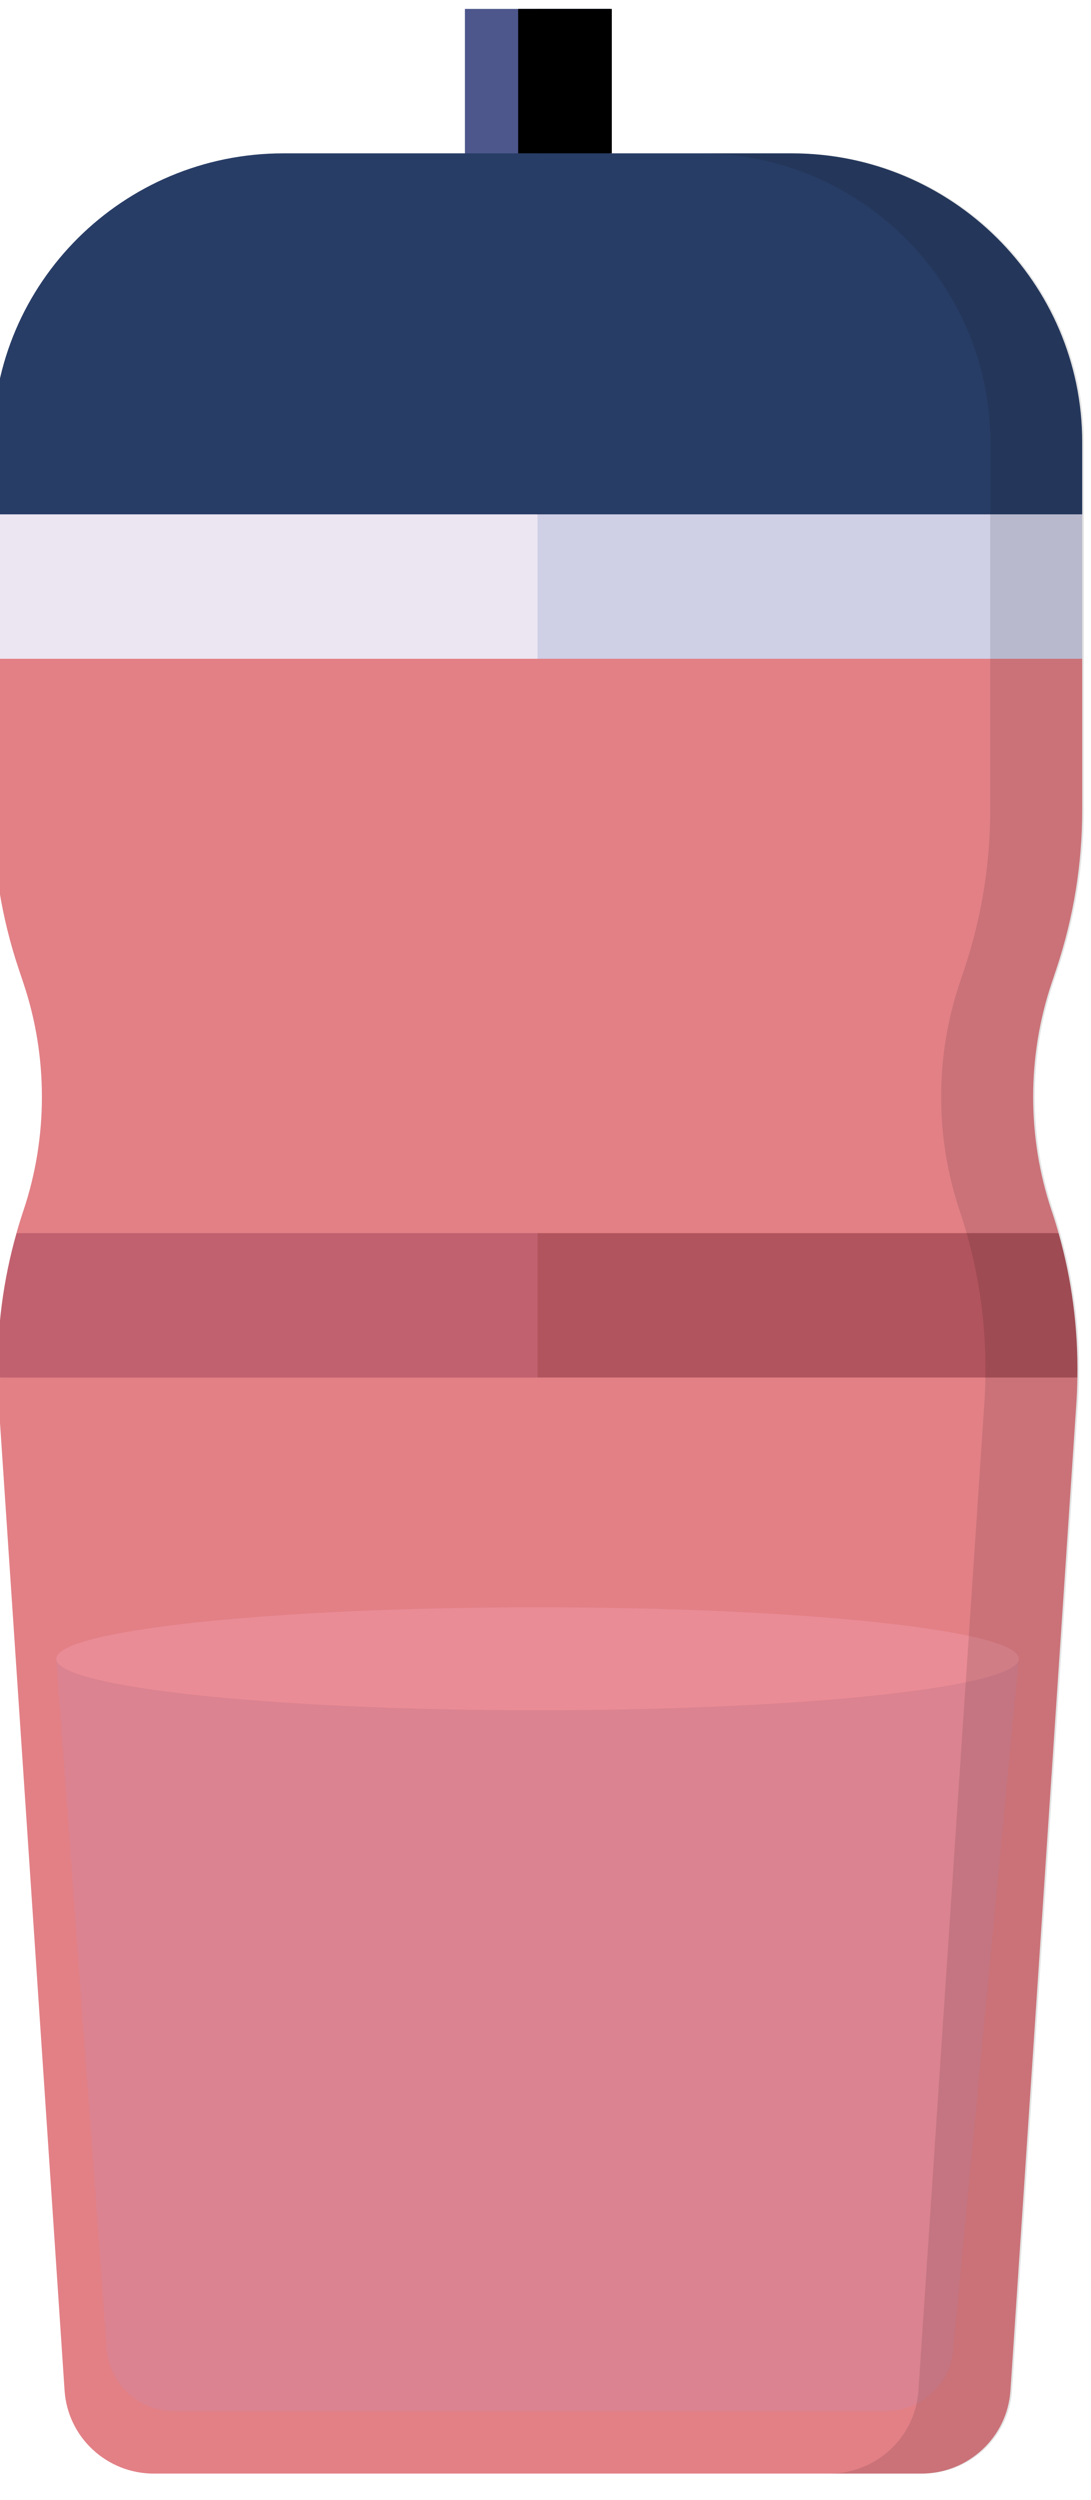 <?xml version="1.0" encoding="utf-8"?>
<svg xmlns:xlink="http://www.w3.org/1999/xlink" height="71px" version="1.1" viewBox="0 0 31 71"
    width="31px" xmlns="http://www.w3.org/2000/svg">
    <defs>
        <rect height="70.253" id="artboard_1" width="30.911" />
        <clipPath id="clip_1">
            <use clip-rule="evenodd" xlink:href="#artboard_1" />
        </clipPath>
    </defs>
    <g clip-path="url(#clip_1)" id="bottle">
        <g id="ic_quote_1">
            <g id="Group-27" transform="translate(-0.203 0.253)">
                <path d="M15.476 0L14.101 6.152L17.54 6.152L17.54 0L15.476 0Z"
                    fill="#283D66" fill-rule="evenodd" id="Fill-1" stroke="none" />
                <path
                    d="M13.413 6.152L15.476 6.152L15.476 1.36719e-05L13.413 1.36719e-05L13.413 6.152Z"
                    fill="#4D578C" fill-rule="evenodd" id="Fill-2" stroke="none" />
                <g id="Group-26" transform="translate(0 1.3671872E-05)">
                    <path
                        d="M30.953 12.305C30.953 7.781 27.25 4.102 22.699 4.102L15.476 4.102L8.254 4.102C3.703 4.102 0 7.781 0 12.305L0 14.355L14.115 15.602L14.101 15.723L14.818 15.664L15.476 15.723L15.476 15.611L30.953 14.355L30.953 12.305Z"
                        fill="#283D66" fill-rule="evenodd" id="Fill-3" stroke="none" />
                    <path
                        d="M15.476 14.355L14.101 19.824L30.953 18.457L30.953 14.355L15.476 14.355Z"
                        fill="#CFCFE6" fill-rule="evenodd" id="Fill-5" stroke="none" />
                    <path d="M15.476 14.355L0 14.355L0 18.457L15.476 19.824L15.476 14.355Z"
                        fill="#ECE6F2" fill-rule="evenodd" id="Fill-7" stroke="none" />
                    <path
                        d="M30.215 27.279C30.704 25.819 30.953 24.299 30.953 22.76L30.953 18.457L15.476 18.457L0 18.457L0 22.76C0 24.299 0.248 25.819 0.738 27.279L0.871 27.676C1.568 29.754 1.568 32.043 0.871 34.121C0.799 34.336 0.732 34.552 0.671 34.769L14.11 36.01L14.101 36.136L14.819 36.076L15.476 36.136L15.476 36.02L30.282 34.769C30.22 34.552 30.154 34.336 30.081 34.121C29.385 32.043 29.385 29.754 30.082 27.676L30.215 27.279Z"
                        fill="#E28086" fill-rule="evenodd" id="Fill-9" stroke="none" />
                    <path
                        d="M30.816 38.871C30.839 37.482 30.662 36.107 30.282 34.769L15.476 34.769L14.101 40.238L30.816 38.871Z"
                        fill="#B2545D" fill-rule="evenodd" id="Fill-11" stroke="none" />
                    <path
                        d="M15.477 34.769L0.672 34.769C0.292 36.107 0.114 37.482 0.138 38.871L15.477 40.238L15.477 34.769Z"
                        fill="#C1616F" fill-rule="evenodd" id="Fill-13" stroke="none" />
                    <path
                        d="M15.476 38.871L0.137 38.871C0.141 39.109 0.149 39.347 0.165 39.586L2.038 67.641C2.127 68.968 3.236 70 4.575 70L15.476 70L26.377 70C27.716 70 28.826 68.968 28.914 67.641L30.788 39.586C30.804 39.347 30.812 39.109 30.816 38.871L15.476 38.871Z"
                        fill="#E28086" fill-rule="evenodd" id="Fill-15" stroke="none" />
                    <path
                        d="M1.804 46.858L3.239 66.461C3.312 67.455 4.144 68.224 5.146 68.224L25.381 68.224C26.367 68.224 27.192 67.478 27.285 66.502L29.151 46.858L1.804 46.858Z"
                        fill="#DB8390" fill-rule="evenodd" id="Fill-17" stroke="none" />
                    <path
                        d="M29.151 46.858C29.151 47.665 23.029 48.319 15.477 48.319C7.926 48.319 1.804 47.665 1.804 46.858C1.804 46.051 7.926 45.397 15.477 45.397C23.029 45.397 29.151 46.051 29.151 46.858"
                        fill="#EA8C96" fill-rule="evenodd" id="Fill-19" stroke="none" />
                    <g id="Group-25" transform="translate(14.926 0)">
                        <path d="M2.661 4.102L2.661 0L0.598 0L0 0L0 4.102L2.661 4.102Z"
                            fill="#000000" fill-rule="evenodd" id="Fill-21" stroke="none" />
                        <path
                            d="M16.074 14.355L16.074 12.305C16.074 7.781 12.371 4.102 7.82 4.102L5.159 4.102C9.71 4.102 13.413 7.781 13.413 12.305L13.413 14.355L13.413 14.355L13.413 18.457L13.413 18.457L13.413 22.76C13.413 24.299 13.165 25.819 12.675 27.279L12.542 27.676C11.845 29.754 11.845 32.043 12.542 34.121C12.614 34.336 12.681 34.552 12.742 34.769L12.742 34.769C13.122 36.107 13.299 37.482 13.276 38.871L13.276 38.871C13.272 39.109 13.264 39.347 13.248 39.586L11.374 67.641C11.286 68.968 10.176 70 8.837 70L11.499 70C12.838 70 13.947 68.968 14.035 67.641L15.909 39.586C15.925 39.347 15.933 39.109 15.937 38.871L15.937 38.871C15.96 37.482 15.783 36.107 15.403 34.769L15.403 34.769C15.342 34.552 15.275 34.336 15.203 34.121C14.506 32.043 14.506 29.754 15.203 27.676L15.336 27.279C15.826 25.819 16.074 24.299 16.074 22.76L16.074 18.457L16.074 18.457L16.074 14.355Z"
                            fill="#000000" fill-opacity="0.109" fill-rule="evenodd"
                            id="Fill-23" stroke="none" />
                    </g>
                </g>
            </g>
        </g>
    </g>
</svg>